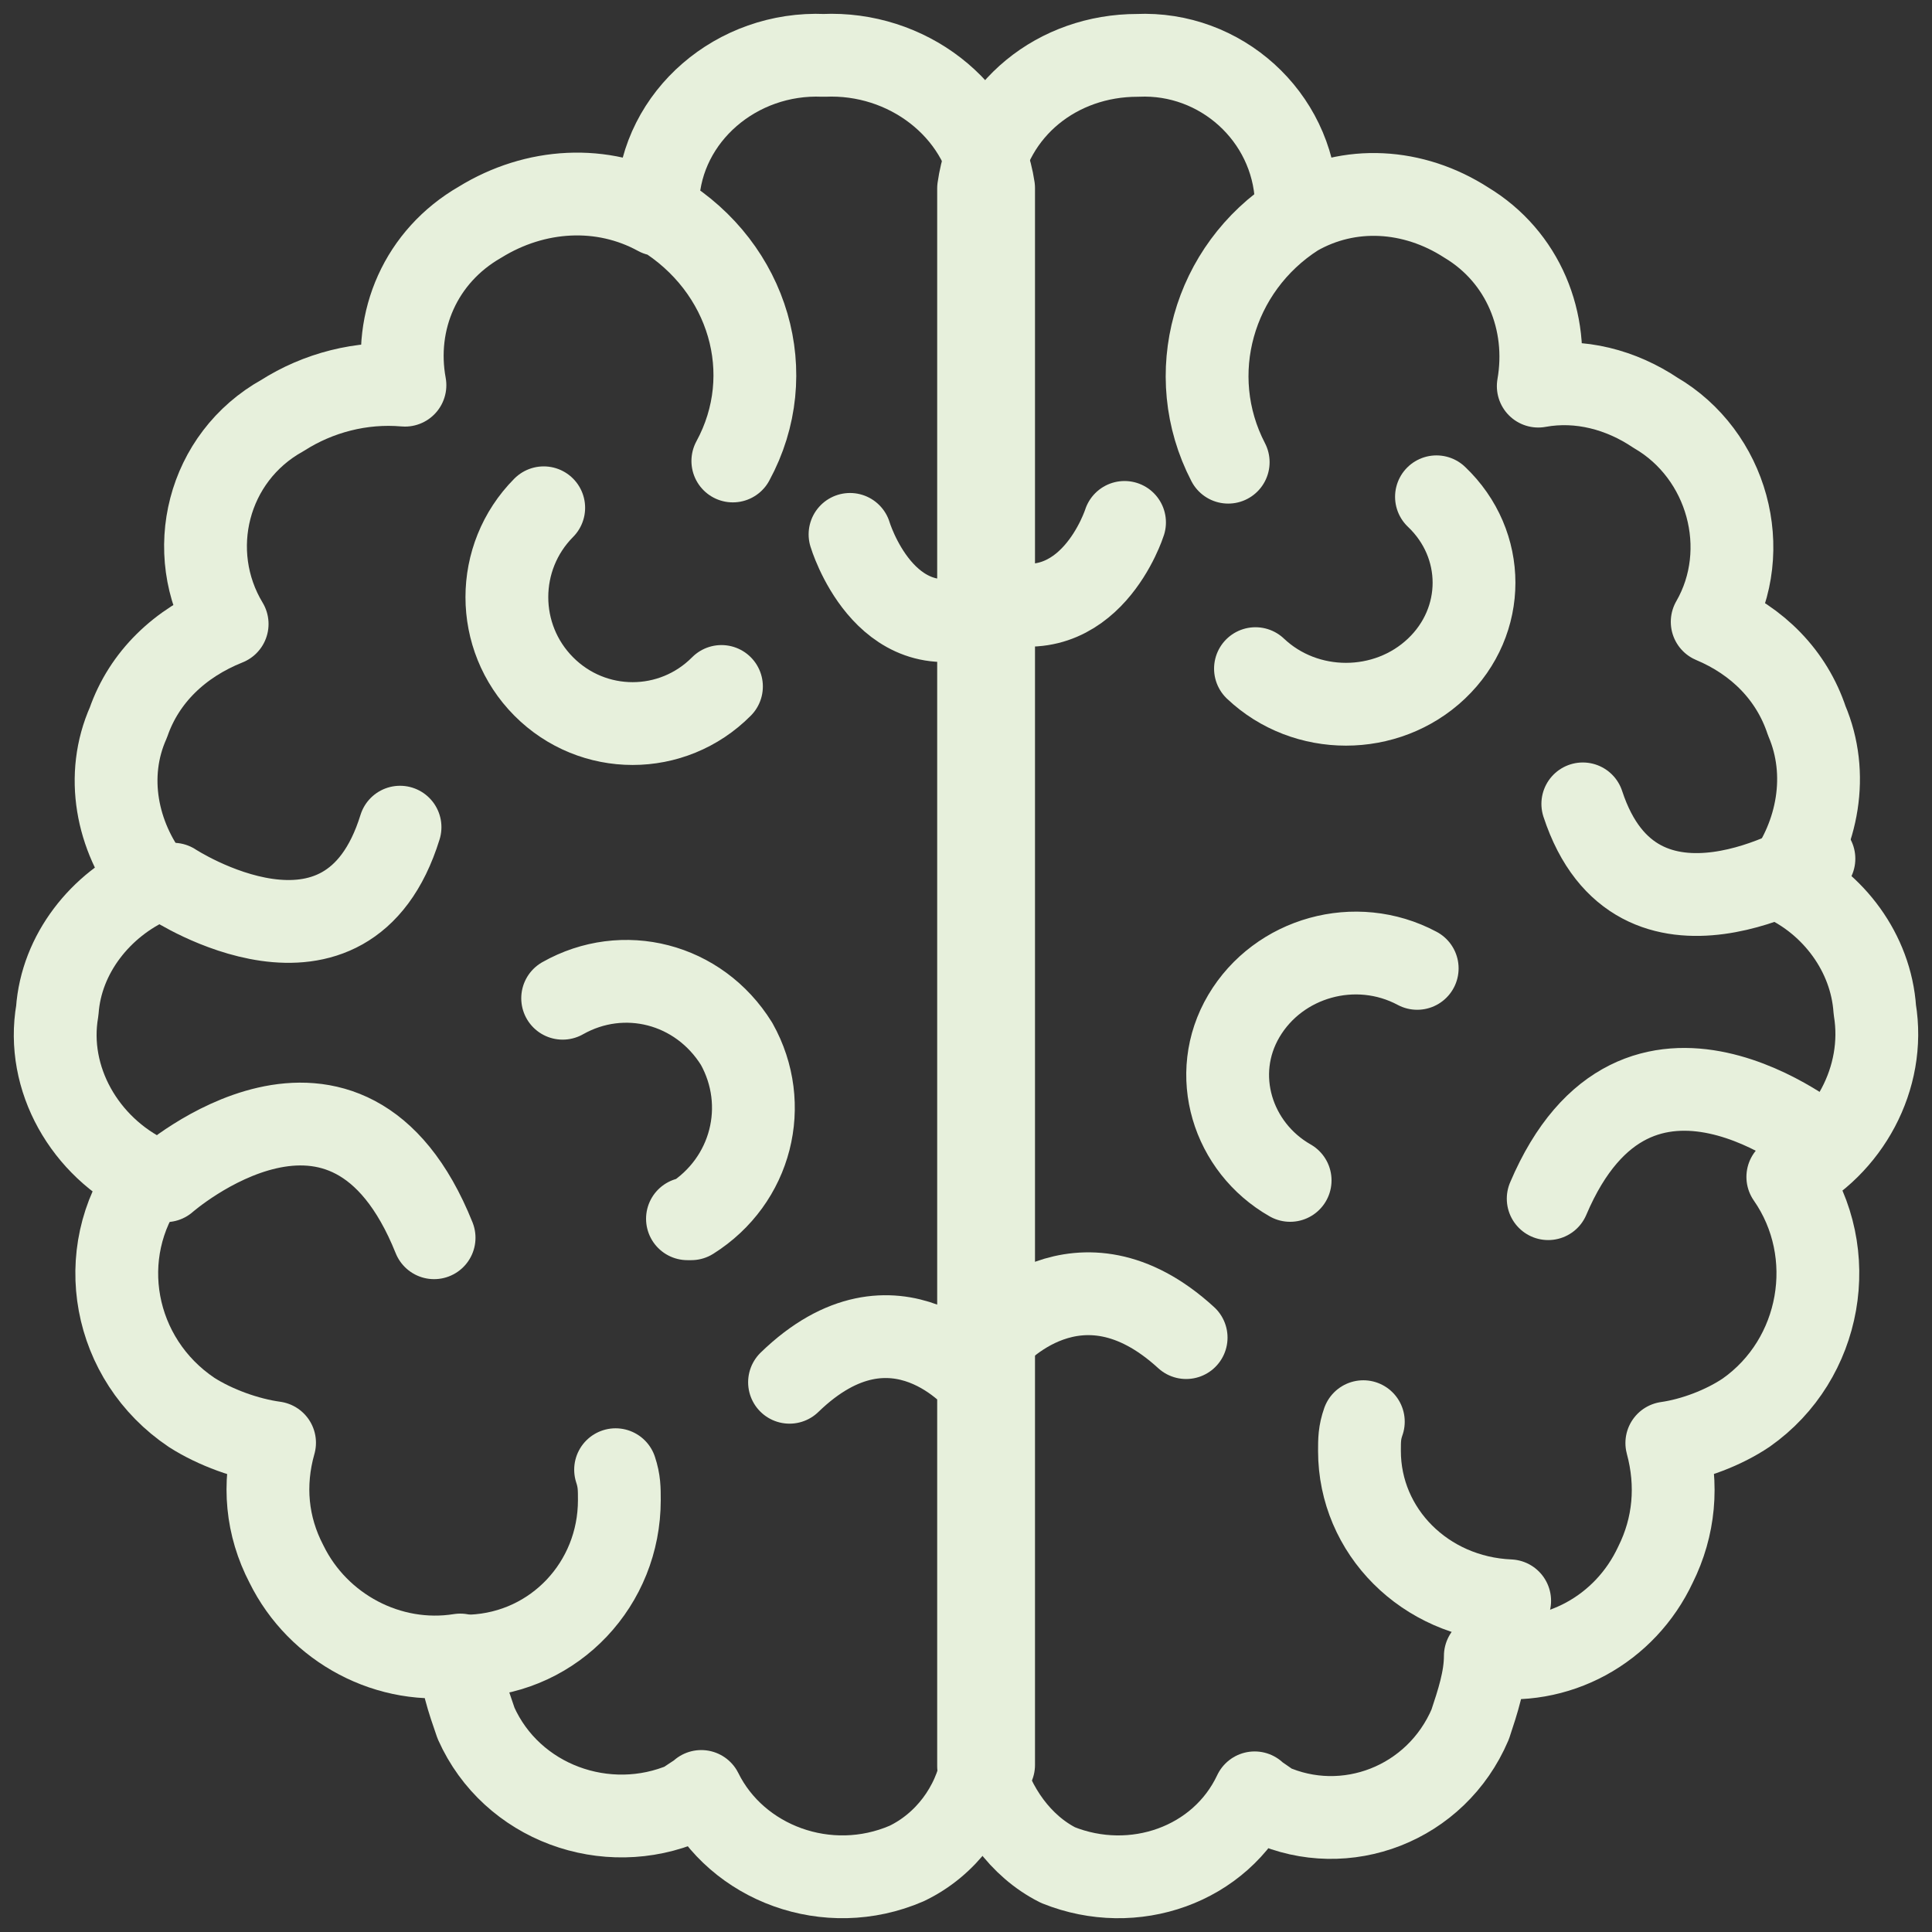 <svg width="35" height="35" viewBox="0 0 35 35" fill="none" xmlns="http://www.w3.org/2000/svg">
<rect x="0" y="0" width="35" height="35" fill="#333333" stroke="none"/>
<path d="M11.988 3.887C13.563 4.849 14.135 6.772 13.276 8.351M18 3.407C17.785 1.965 16.425 0.935 14.922 1.003C13.348 0.935 11.988 2.102 11.917 3.613C11.917 3.681 11.917 3.819 11.917 3.887C10.915 3.338 9.698 3.407 8.696 4.025C7.622 4.643 7.121 5.81 7.336 6.978C6.549 6.909 5.762 7.115 5.117 7.527C3.758 8.282 3.328 9.999 4.115 11.304C3.257 11.647 2.612 12.265 2.326 13.089C1.897 14.05 2.112 15.149 2.756 15.973C1.825 16.385 1.11 17.278 1.038 18.308C0.823 19.544 1.539 20.78 2.684 21.33C1.682 22.703 2.04 24.626 3.471 25.587C3.901 25.862 4.473 26.068 4.974 26.137C4.76 26.892 4.831 27.647 5.189 28.334C5.762 29.501 7.05 30.188 8.338 29.982C8.338 30.394 8.481 30.806 8.624 31.218C9.268 32.66 10.986 33.278 12.418 32.66C12.489 32.592 12.632 32.523 12.704 32.454C13.348 33.759 14.994 34.377 16.425 33.759C17.141 33.416 17.642 32.729 17.785 31.973H18V3.407Z" stroke="#E7F0DC" stroke-width="1.5" stroke-linecap="round" stroke-linejoin="round"/>
<path d="M13.07 12.436C12.18 13.332 10.741 13.332 9.85 12.436C8.96 11.541 8.96 10.095 9.85 9.199M10.193 18.084C11.289 17.464 12.659 17.808 13.344 18.91C13.961 20.012 13.618 21.39 12.522 22.079H12.454M3.137 16.018C3.137 16.018 6.288 18.084 7.247 14.985M3 21.39C3 21.39 6.288 18.497 7.864 22.423M8.549 30C10.056 29.931 11.22 28.691 11.22 27.176C11.22 26.969 11.22 26.831 11.152 26.625M17.728 25.041C17.728 25.041 16.221 23.181 14.303 25.041M15.399 9.681C15.399 9.681 16.016 11.748 17.728 11.128M23.483 3.896C23.483 3.827 23.483 3.689 23.483 3.62C23.414 2.105 22.113 0.934 20.605 1.003C19.167 1.003 17.934 1.967 17.728 3.414V31.997H17.797C18.002 32.755 18.482 33.443 19.167 33.788C20.537 34.339 22.113 33.788 22.729 32.479C22.798 32.548 22.935 32.617 23.003 32.686C24.373 33.306 26.017 32.686 26.634 31.239C26.771 30.826 26.908 30.413 26.908 30C28.209 30.206 29.442 29.517 29.99 28.346C30.333 27.658 30.401 26.9 30.196 26.142C30.675 26.074 31.224 25.867 31.634 25.591C33.005 24.627 33.347 22.699 32.388 21.321C33.484 20.77 34.169 19.53 33.964 18.291C33.895 17.258 33.21 16.362 32.32 15.949C32.936 15.122 33.142 14.02 32.731 13.056C32.457 12.23 31.84 11.61 31.018 11.265C31.771 9.957 31.292 8.235 29.99 7.477C29.374 7.064 28.62 6.857 27.867 6.995C28.072 5.824 27.593 4.653 26.565 4.033C25.606 3.414 24.442 3.345 23.483 3.896ZM23.483 3.896C21.976 4.86 21.427 6.788 22.25 8.373" stroke="#E7F0DC" stroke-width="1.5" stroke-linecap="round" stroke-linejoin="round"/>
<path d="M22.744 12.113C23.651 12.973 25.116 12.973 26.023 12.113C26.93 11.252 26.93 9.861 26.023 9M25.674 17.543C24.558 16.947 23.163 17.344 22.535 18.404C21.907 19.464 22.326 20.788 23.372 21.384M32.861 15.556C32.861 15.556 29.651 17.543 28.674 14.563M33 20.722C33 20.722 29.651 17.94 28.047 21.715M27.349 29C25.814 28.934 24.628 27.742 24.628 26.285C24.628 26.086 24.628 25.954 24.698 25.755M18 24.232C18 24.232 19.535 22.444 21.488 24.232M20.372 9.464C20.372 9.464 19.744 11.45 18 10.854" stroke="#E7F0DC" stroke-width="1.5" stroke-linecap="round" stroke-linejoin="round"/>
</svg>
